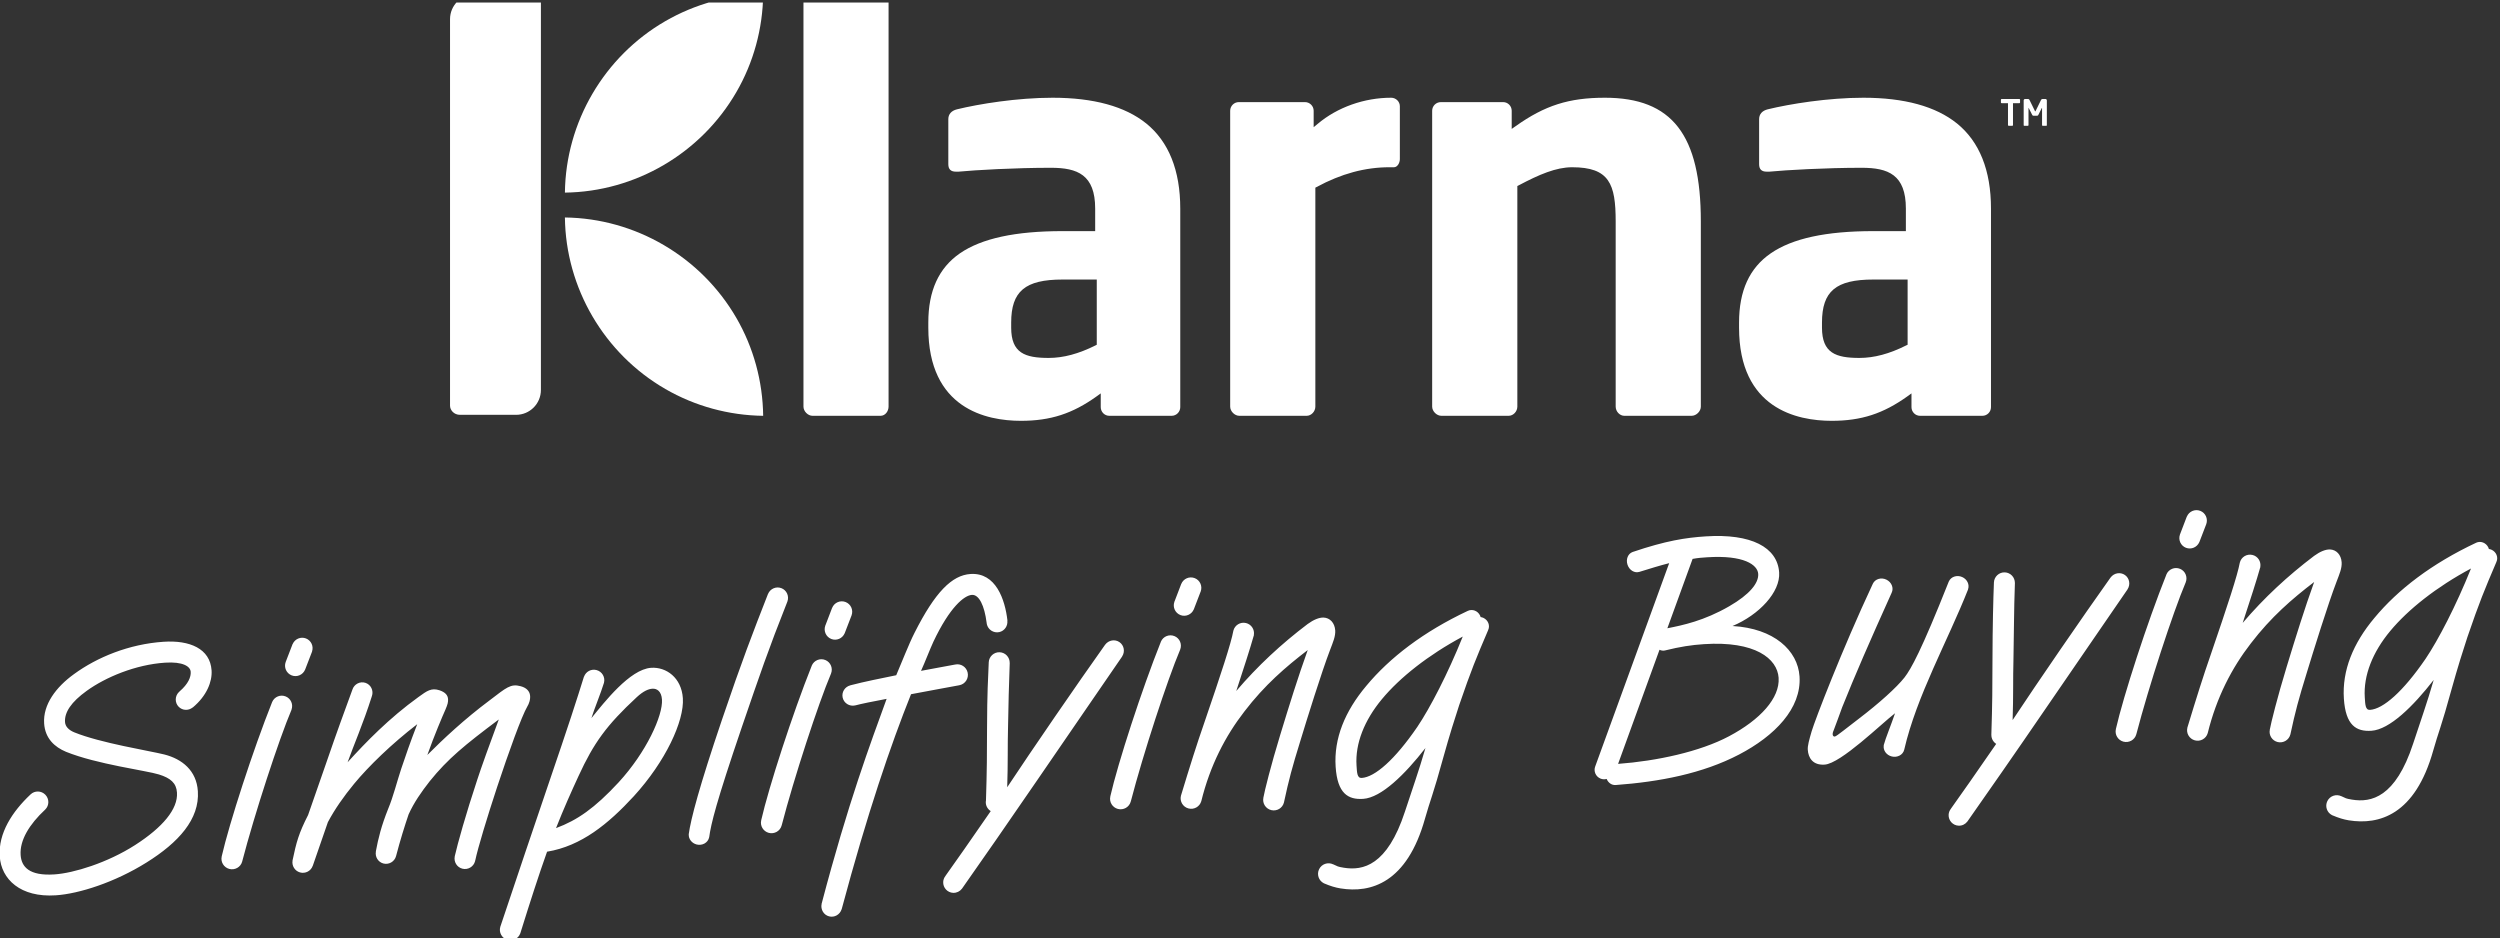 <?xml version="1.0" encoding="UTF-8" standalone="no"?>
<!-- Created with Inkscape (http://www.inkscape.org/) -->

<svg
   xmlns:dc="http://purl.org/dc/elements/1.1/"
   xmlns:cc="http://creativecommons.org/ns#"
   xmlns:rdf="http://www.w3.org/1999/02/22-rdf-syntax-ns#"
   xmlns:svg="http://www.w3.org/2000/svg"
   xmlns="http://www.w3.org/2000/svg"
   xmlns:sodipodi="http://sodipodi.sourceforge.net/DTD/sodipodi-0.dtd"
   xmlns:inkscape="http://www.inkscape.org/namespaces/inkscape"
   id="svg2"
   version="1.1"
   inkscape:version="0.48.2 r9819"
   width="174"
   height="65.319"
   xml:space="preserve"
   sodipodi:docname="Klarna_Tagline_Vertical.pdf"><rect width="100%" height="100%" fill="#333333" stroke="none"/><defs
     id="defs6"><clipPath
       clipPathUnits="userSpaceOnUse"
       id="clipPath18"><path
         d="m 12,314 571,0 0,214 -571,0 0,-214 z"
         id="path20"
         inkscape:connector-curvature="0" /></clipPath><clipPath
       clipPathUnits="userSpaceOnUse"
       id="clipPath36"><path
         d="m 12.072,529.878 569.875,0 0,-215.806 -569.875,0 0,215.806 z"
         id="path38"
         inkscape:connector-curvature="0" /></clipPath><clipPath
       clipPathUnits="userSpaceOnUse"
       id="clipPath42"><path
         d="m 12,314 571,0 0,214 -571,0 0,-214 z"
         id="path44"
         inkscape:connector-curvature="0" /></clipPath></defs><sodipodi:namedview
     pagecolor="#ffffff"
     bordercolor="#666666"
     borderopacity="1"
     objecttolerance="10"
     gridtolerance="10"
     guidetolerance="10"
     inkscape:pageopacity="0"
     inkscape:pageshadow="2"
     inkscape:window-width="908"
     inkscape:window-height="611"
     id="namedview4"
     showgrid="false"
     fit-margin-top="0"
     fit-margin-left="0"
     fit-margin-right="0"
     fit-margin-bottom="0"
     inkscape:zoom="0.22422803"
     inkscape:cx="356.78504"
     inkscape:cy="133.65999"
     inkscape:window-x="176"
     inkscape:window-y="200"
     inkscape:window-maximized="0"
     inkscape:current-layer="g10" /><g
     id="g10"
     inkscape:groupmode="layer"
     inkscape:label="Klarna_Tagline_Vertical"
     transform="matrix(1.25,0,0,-1.25,-15.09,457.909)"><g
       id="g12" /><g
       id="g14"
       transform="matrix(0.244,0,0,0.244,9.123,237.355)"><g
         id="g16"
         clip-path="url(#clipPath18)"><path
           d="m 262.365,449.902 -0.308,-0.156 c -3.83,-1.919 -7.333,-2.85 -10.658,-2.85 -5.432,0 -8.563,1.12 -8.563,6.906 l 0,1.15 c 0,7.162 3.179,9.834 11.725,9.834 l 7.804,0 0,-14.884 z m 11.274,50.511 c -4.818,3.885 -12.008,5.859 -21.357,5.859 -8.062,0 -16.789,-1.418 -21.813,-2.643 -1.269,-0.311 -1.98,-1.114 -1.98,-2.242 l 0,-10.273 c 0,-1.158 0.561,-1.711 1.724,-1.711 l 0.628,0 c 3.763,0.363 12.843,0.884 21.064,0.884 6.047,0 10.097,-1.58 10.097,-9.318 l 0,-5.135 -7.44,0 c -10.805,0 -18.472,-1.667 -23.423,-5.065 -4.835,-3.35 -7.215,-8.528 -7.215,-15.816 l 0,-1.15 c 0,-18.496 13.231,-21.259 21.131,-21.259 6.749,0 11.774,1.631 17.308,5.602 l 0.908,0.657 0,-3.137 c 0,-1.088 0.87,-1.978 1.961,-1.978 l 14.22,0 c 1.076,0 1.965,0.89 1.965,1.978 l 0,45.303 c 0,8.726 -2.631,15.273 -7.776,19.444 z m 55.899,5.859 c -6.113,0 -12.246,-2.157 -16.753,-5.957 l -0.926,-0.766 0,3.751 c 0,1.09 -0.902,1.973 -1.972,1.973 l -15.116,0 c -1.071,0 -1.963,-0.883 -1.963,-1.973 l 0,-67.511 c 0,-1.072 1.018,-2.1 2.09,-2.1 l 15.361,0 c 1.053,0 1.985,0.986 1.985,2.1 l 0,49.96 0.285,0.148 c 5.62,3.043 11.065,4.512 16.632,4.512 l 1.028,0 c 0.774,0 1.339,0.981 1.339,1.857 l 0,12.058 c 0,1.071 -0.894,1.949 -1.99,1.949 z m 117.858,-56.37 -0.337,-0.156 c -3.817,-1.919 -7.308,-2.85 -10.657,-2.85 -5.405,0 -8.546,1.12 -8.546,6.906 l 0,1.15 c 0,7.162 3.167,9.834 11.725,9.834 l 7.815,0 0,-14.884 z m 11.253,50.511 c -4.824,3.885 -11.999,5.859 -21.351,5.859 -8.05,0 -16.795,-1.418 -21.82,-2.643 -1.266,-0.311 -1.967,-1.114 -1.967,-2.242 l 0,-10.273 c 0,-1.158 0.555,-1.711 1.712,-1.711 l 0.633,0 c 3.763,0.363 12.838,0.884 21.065,0.884 6.054,0 10.079,-1.58 10.079,-9.318 l 0,-5.135 -7.418,0 c -10.826,0 -18.476,-1.667 -23.411,-5.065 -4.863,-3.35 -7.238,-8.528 -7.238,-15.816 l 0,-1.15 c 0,-18.496 13.234,-21.259 21.138,-21.259 6.752,0 11.752,1.631 17.302,5.602 l 0.906,0.657 0,-3.137 c 0,-1.088 0.883,-1.978 1.955,-1.978 l 14.22,0 c 1.096,0 1.968,0.89 1.968,1.978 l 0,45.303 c 0,8.726 -2.62,15.273 -7.771,19.444 z m -80.337,5.859 c -8.167,0 -13.679,-1.736 -20.366,-6.492 l -0.895,-0.621 0,4.141 c 0,1.09 -0.876,1.973 -1.953,1.973 l -14.209,0 c -1.101,0 -1.99,-0.883 -1.99,-1.973 l 0,-67.511 c 0,-1.072 1.03,-2.1 2.107,-2.1 l 15.339,0 c 1.074,0 1.992,0.986 1.992,2.1 l 0,50.333 0.299,0.15 c 4.676,2.479 8.543,4.136 12.197,4.136 8.506,0 9.944,-3.806 9.944,-12.368 l 0,-42.252 c 0,-1.114 0.928,-2.1 1.973,-2.1 l 15.34,0 c 1.098,0 2.12,1.028 2.12,2.1 l 0,42.252 c 0,19.785 -6.561,28.232 -21.898,28.232 z m -165.295,23.607 -15.502,0 c -1.101,0 -2.081,-0.916 -2.081,-1.955 l 0,-92.135 c 0,-1.072 1.01,-2.1 2.081,-2.1 l 15.502,0 c 1.119,0 1.837,1.089 1.837,2.1 l 0,92.135 c 0,1.118 -0.798,1.955 -1.837,1.955"
           style="fill:#ffffff;fill-opacity:1;fill-rule:nonzero;stroke:none"
           id="path22"
           inkscape:connector-curvature="0" /><path
           d="m 472.892,505.028 -1.448,0 0,-5 c 0,-0.085 -0.068,-0.166 -0.154,-0.166 l -0.821,0 c -0.098,0 -0.166,0.08 -0.166,0.166 l 0,5 -1.441,0 c -0.089,0 -0.174,0.055 -0.174,0.146 l 0,0.657 c 0,0.092 0.085,0.152 0.174,0.152 l 4.028,0 c 0.087,0 0.164,-0.06 0.164,-0.152 l 0,-0.657 c 0,-0.091 -0.077,-0.146 -0.164,-0.146"
           style="fill:#ffffff;fill-opacity:1;fill-rule:nonzero;stroke:none"
           id="path24"
           inkscape:connector-curvature="0" /><path
           d="m 479.024,499.863 -0.822,0 c -0.072,0 -0.126,0.08 -0.126,0.166 l 0,3.829 c 0,0.062 -0.02,0.1 -0.02,0.1 l -0.055,-0.062 -0.79,-1.582 c -0.049,-0.091 -0.164,-0.152 -0.266,-0.152 l -0.836,0 c -0.105,0 -0.202,0.061 -0.262,0.152 l -0.799,1.582 c 0,0 -0.03,0.062 -0.048,0.062 0,0 -0.017,-0.037 -0.017,-0.1 l 0,-3.829 c 0,-0.085 -0.064,-0.166 -0.128,-0.166 l -0.829,0 c -0.08,0 -0.145,0.046 -0.145,0.124 l 0,5.68 c 0,0.173 0.151,0.318 0.335,0.318 l 0.663,0 c 0.139,0 0.249,-0.08 0.316,-0.187 l 1.244,-2.536 c 0.036,-0.072 0.053,-0.108 0.078,-0.108 0.042,0 0.062,0.036 0.097,0.108 l 1.243,2.536 c 0.066,0.107 0.17,0.187 0.306,0.187 l 0.687,0 c 0.175,0 0.317,-0.145 0.317,-0.318 l 0,-5.68 c 0,-0.078 -0.061,-0.124 -0.142,-0.124"
           style="fill:#ffffff;fill-opacity:1;fill-rule:nonzero;stroke:none"
           id="path26"
           inkscape:connector-curvature="0" /><path
           d="m 140.996,484.62 c 16.079,0.202 31.033,8.948 39.122,22.93 3.923,6.76 6.028,14.472 6.122,22.328 -7.856,-0.095 -15.561,-2.217 -22.333,-6.131 -13.969,-8.079 -22.721,-23.029 -22.911,-39.127"
           style="fill:#ffffff;fill-opacity:1;fill-rule:nonzero;stroke:none"
           id="path28"
           inkscape:connector-curvature="0" /><path
           d="m 133.232,529.878 -12.781,0 c -3.119,0 -5.669,-2.547 -5.669,-5.667 l 0,-88.21 c 0,-0.993 0.876,-2.09 2.277,-2.09 l 12.787,0 c 3.125,0 5.675,2.527 5.675,5.682 l 0,88.329 c 0,1.118 -0.986,1.955 -2.289,1.955"
           style="fill:#ffffff;fill-opacity:1;fill-rule:nonzero;stroke:none"
           id="path30"
           inkscape:connector-curvature="0" /></g></g><g
       id="g32"
       transform="matrix(0.244,0,0,0.244,9.123,237.355)"><g
         id="g34"
         clip-path="url(#clipPath36)"><g
           id="g40"
           clip-path="url(#clipPath42)"><path
             d="m 140.996,478.946 c 0.19,-16.09 8.942,-31.052 22.911,-39.133 6.772,-3.918 14.476,-6.024 22.333,-6.126 -0.094,7.868 -2.199,15.582 -6.122,22.347 -8.089,13.97 -23.043,22.716 -39.122,22.912"
             style="fill:#ffffff;fill-opacity:1;fill-rule:nonzero;stroke:none"
             id="path46"
             inkscape:connector-curvature="0" /><path
             d="m 316.778,384.74 c -0.119,1.691 -1.195,2.859 -2.674,2.911 -0.998,0.014 -2.202,-0.451 -3.612,-1.471 -6.029,-4.567 -11.41,-9.557 -16.294,-15.287 1.688,5.135 3.246,9.96 3.963,12.542 0.008,0.028 0.023,0.054 0.03,0.084 0.004,0.014 0.002,0.029 0.006,0.04 0.008,0.041 0.021,0.08 0.032,0.115 l -0.017,0.005 c 0.207,1.232 -0.563,2.424 -1.792,2.721 -1.288,0.306 -2.578,-0.479 -2.887,-1.762 -10e-4,-0.002 0,-0.007 -10e-4,-0.012 -0.51,-2.817 -2.771,-9.709 -6.589,-20.852 -1.813,-5.201 -3.335,-10.065 -5.355,-16.728 -0.004,-0.007 -0.01,-0.017 -0.011,-0.026 -0.002,-0.004 -0.002,-0.008 -0.004,-0.016 -0.004,-0.014 -0.01,-0.029 -0.013,-0.042 l 0.005,0 c -0.301,-1.251 0.45,-2.529 1.713,-2.868 1.266,-0.344 2.571,0.391 2.927,1.637 l 0.005,-0.002 c 2.006,8.163 5.499,14.887 9.846,20.496 4.62,6.029 9.375,10.124 14.447,14.011 -2.222,-6.172 -4.13,-12.322 -6.293,-19.416 -2.097,-6.857 -3.563,-12.75 -3.837,-14.312 l 0.008,0 c -0.254,-1.251 0.533,-2.495 1.802,-2.8 1.28,-0.307 2.562,0.463 2.885,1.719 l 0.002,0 c 0.002,0.007 0.004,0.017 0.007,0.026 10e-4,0.005 10e-4,0.007 0.002,0.01 0.001,0.006 0,0.011 0.001,0.016 1.121,5.211 1.865,7.976 3.712,13.945 1.456,4.806 4.891,15.845 6.809,20.843 0.657,1.739 1.263,3.09 1.177,4.476 z m 248.812,-6.506 c -5.147,-7.519 -9.681,-11.45 -12.676,-11.649 -1.075,-0.071 -1.087,1.239 -1.194,2.856 -0.322,5 1.791,10.314 5.803,15.137 4.074,4.906 10.532,10.044 18.441,14.27 -3.445,-8.575 -7.489,-16.33 -10.375,-20.615 z m 15.063,24.891 c -0.2,0.091 -0.405,0.143 -0.613,0.173 -0.035,0.115 -0.071,0.23 -0.123,0.345 -0.51,1.08 -1.755,1.564 -2.782,1.08 -10e-4,0 -0.004,-0.005 -0.005,-0.005 -10.121,-4.761 -17.833,-10.671 -23.198,-17.136 -4.875,-5.803 -7.409,-11.996 -6.979,-18.458 0.401,-6.075 2.82,-7.535 6.283,-7.308 4.152,0.272 9.514,5.567 14.211,11.598 -1.574,-5.442 -2.872,-8.973 -4.687,-14.523 -4.038,-12.352 -9.6,-13.493 -13.937,-12.79 -1.53,0.251 -1.358,0.302 -2.451,0.787 l -10e-4,-0.005 c -1.184,0.558 -2.598,0.078 -3.186,-1.104 -0.59,-1.183 -0.112,-2.626 1.07,-3.223 10e-4,0 0.004,-0.002 0.006,-0.002 0,-0.002 0.004,-0.002 0.007,-0.007 0.025,-0.012 0.048,-0.014 0.073,-0.026 1.419,-0.603 2.519,-0.939 3.71,-1.138 6.924,-1.122 15.188,1.226 19.3,15.958 1.096,3.929 1.879,5.529 4.176,13.952 1.373,4.953 2.721,9.21 3.613,11.898 2.789,8.137 3.857,10.676 6.607,17.122 l -0.008,0 c 0.008,0.019 0.019,0.031 0.026,0.049 0.471,1.029 -0.026,2.268 -1.114,2.765 z M 268.152,378.777 c 0.704,1.08 0.458,2.514 -0.588,3.252 -1.05,0.74 -2.512,0.48 -3.287,-0.576 l -0.004,0.004 c -6.292,-8.84 -16.795,-24.132 -22.346,-32.527 0.186,5.422 0.07,9.579 0.186,13.603 0.146,7.022 0.145,8.006 0.388,14.697 0,0.002 0,0.005 0,0.005 0,0.019 0,0.03 0.002,0.049 l -0.005,0 c 0.023,1.305 -0.989,2.399 -2.3,2.451 -1.317,0.052 -2.435,-0.984 -2.487,-2.313 -0.002,-0.017 10e-4,-0.03 10e-4,-0.047 l -10e-4,0 c -0.149,-3.638 -0.366,-6.966 -0.384,-14.852 -0.01,-5.676 -0.025,-9.816 -0.246,-16.62 -0.017,-0.098 -0.037,-0.194 -0.042,-0.297 -0.036,-0.89 0.426,-1.683 1.129,-2.123 -5.067,-7.326 -7.652,-11.042 -10.319,-14.767 l 0.006,-0.005 c -0.311,-0.387 -0.513,-0.867 -0.535,-1.403 -0.052,-1.315 0.973,-2.428 2.282,-2.479 0.801,-0.028 1.521,0.341 1.976,0.928 l 0.002,-0.005 c 0.01,0.014 0.017,0.023 0.024,0.035 0.011,0.014 0.019,0.026 0.029,0.037 3.091,4.37 12.093,17.315 17.137,24.711 10.09,14.648 13.957,20.39 19.389,28.237 l -0.008,0.005 z m 11.96,4.632 c -1.212,0.509 -2.607,-0.055 -3.121,-1.276 -0.012,-0.03 -0.017,-0.061 -0.028,-0.089 -4.316,-10.794 -9.779,-27.607 -11.512,-35.212 l 0.01,-0.002 c -0.293,-1.244 0.457,-2.512 1.715,-2.851 1.28,-0.344 2.599,0.408 2.944,1.676 0.01,0.035 0.01,0.07 0.016,0.103 l 0.014,-0.002 c 2.764,10.662 8.341,27.733 11.224,34.523 0.001,0.005 0.004,0.007 0.006,0.01 0,0 0,0.005 10e-4,0.007 0.005,0.011 0.011,0.023 0.014,0.035 l -0.004,0 c 0.481,1.212 -0.085,2.577 -1.28,3.08 z m 126.517,-22.852 c -6.636,-3.524 -16.463,-5.638 -25.3,-6.298 l 9.453,26.045 c 0.385,-0.197 0.808,-0.262 1.228,-0.166 0.014,0.007 0.028,0.012 0.043,0.016 l 0.002,-0.006 c 3.415,0.848 6.018,1.249 8.866,1.433 11.689,0.773 16.747,-3.301 17.041,-7.682 0.303,-4.621 -4.167,-9.545 -11.334,-13.343 z m -8.299,40.479 c 1.222,0.232 2.289,0.302 3.298,0.367 8.379,0.553 11.539,-1.709 11.675,-3.784 0.139,-2.083 -1.928,-4.69 -6.616,-7.392 -5.735,-3.313 -10.61,-4.332 -14.114,-5.021 l 5.757,15.83 z m 9.111,-15.316 c 6.089,2.563 10.935,7.75 10.642,12.212 -0.383,5.768 -6.394,8.926 -16.779,8.242 -4.525,-0.297 -9.032,-0.979 -16.646,-3.557 0,-0.002 -10e-4,-0.002 -10e-4,-0.002 -0.002,0 -0.002,0 -0.002,0 -0.011,-0.005 -0.018,-0.005 -0.03,-0.01 l 0.002,-0.002 c -1.053,-0.379 -1.565,-1.675 -1.144,-2.914 0.42,-1.244 1.613,-1.954 2.681,-1.617 l 0,-0.005 c 2.496,0.781 4.767,1.474 6.822,1.996 l -16.864,-46.348 c -10e-4,-0.004 -0.005,-0.006 -0.006,-0.011 -0.439,-1.113 0.109,-2.372 1.23,-2.812 0.455,-0.178 0.932,-0.187 1.371,-0.071 0.355,-0.861 1.137,-1.438 2.005,-1.384 l 0.001,-0.007 c 10.061,0.735 19.907,2.622 28.198,6.956 8.134,4.24 14.288,10.52 13.811,17.827 -0.392,5.923 -5.823,10.973 -15.29,11.506 z m -71.93,-23.026 c -5.15,-7.519 -9.681,-11.447 -12.677,-11.644 -1.076,-0.076 -1.087,1.239 -1.194,2.851 -0.323,5.002 1.791,10.313 5.805,15.14 4.071,4.904 10.531,10.042 18.439,14.273 -3.445,-8.577 -7.489,-16.332 -10.373,-20.62 z m 15.064,24.891 c -0.2,0.094 -0.409,0.143 -0.615,0.173 -0.031,0.117 -0.068,0.233 -0.122,0.344 -0.511,1.081 -1.755,1.563 -2.784,1.081 -0.001,0 -0.002,0 -0.005,-0.002 l 0,0.002 c -10.12,-4.766 -17.832,-10.678 -23.197,-17.141 -4.873,-5.801 -7.407,-11.993 -6.977,-18.453 0.401,-6.077 2.818,-7.539 6.283,-7.313 4.149,0.275 9.513,5.57 14.211,11.6 -1.575,-5.442 -2.874,-8.973 -4.687,-14.526 -4.04,-12.352 -9.599,-13.493 -13.94,-12.79 -1.526,0.253 -1.356,0.305 -2.448,0.789 l -0.001,-0.007 c -1.184,0.558 -2.598,0.079 -3.186,-1.104 -0.589,-1.183 -0.112,-2.621 1.07,-3.221 l 0,-0.002 c 0.002,0 0.004,0 0.008,-0.005 0.001,0 0.004,0 0.005,-0.002 0.019,-0.01 0.04,-0.012 0.059,-0.024 1.426,-0.607 2.53,-0.942 3.726,-1.141 6.923,-1.122 15.185,1.226 19.299,15.956 1.095,3.929 1.877,5.529 4.177,13.952 1.372,4.953 2.721,9.209 3.611,11.9 2.79,8.134 3.859,10.679 6.609,17.119 l -0.01,0.005 c 0.01,0.017 0.02,0.028 0.026,0.044 0.471,1.032 -0.026,2.271 -1.111,2.765 z m 147.01,6.517 c 0.703,1.081 0.457,2.514 -0.588,3.252 -1.051,0.741 -2.514,0.483 -3.287,-0.576 l -0.004,0.005 c -6.294,-8.84 -16.797,-24.13 -22.346,-32.527 0.185,5.421 0.068,9.58 0.185,13.598 0.145,7.004 0.094,10.917 0.332,17.586 0.002,0.007 0.002,0.013 0.004,0.02 0,0.005 -0.001,0.014 -0.001,0.022 0,0.025 0.001,0.049 0.005,0.074 l -0.008,0 c -10e-4,1.287 -0.999,2.352 -2.297,2.404 -1.318,0.054 -2.436,-0.981 -2.488,-2.31 -0.146,-3.638 -0.311,-9.912 -0.331,-17.798 -0.011,-5.759 -0.023,-9.932 -0.256,-16.914 l 0,-0.005 c 0,-0.002 0,-0.002 0,-0.002 0,-0.032 -10e-4,-0.064 -10e-4,-0.094 l 0.006,0 c 0,-0.843 0.435,-1.586 1.1,-2.018 -5.071,-7.333 -7.659,-11.052 -10.326,-14.779 l 0.006,-0.005 c -0.313,-0.386 -0.516,-0.867 -0.537,-1.403 -0.052,-1.315 0.974,-2.427 2.284,-2.476 0.802,-0.034 1.521,0.337 1.974,0.927 l 0.004,-0.005 c 0.01,0.012 0.019,0.026 0.028,0.04 0.007,0.007 0.012,0.017 0.02,0.029 3.084,4.361 12.094,17.315 17.14,24.712 10.091,14.648 13.96,20.392 19.389,28.238 l -0.006,0.004 z m 11.992,4.66 c -1.214,0.509 -2.609,-0.059 -3.123,-1.274 -0.013,-0.034 -0.016,-0.064 -0.028,-0.094 l -0.002,0 c -4.316,-10.793 -9.778,-27.602 -11.51,-35.212 l 0.01,0 c -0.294,-1.244 0.458,-2.512 1.713,-2.851 1.284,-0.342 2.601,0.408 2.945,1.673 0.011,0.035 0.011,0.072 0.018,0.107 l 0.013,-0.001 c 2.765,10.657 8.339,27.726 11.223,34.52 0,0.002 0.004,0.005 0.006,0.01 0.001,0.005 0.001,0.01 0.004,0.011 0.002,0.012 0.01,0.022 0.013,0.034 l -0.002,0 c 0.481,1.209 -0.085,2.577 -1.28,3.078 z M 230.969,372.214 c 0.04,0.005 0.08,0.005 0.12,0.012 1.293,0.285 2.098,1.57 1.812,2.866 -0.287,1.298 -1.558,2.122 -2.853,1.837 0,0 -0.002,-0.002 -0.006,-0.002 l 0,0.002 c -2.827,-0.497 -4.345,-0.829 -7.782,-1.441 0.813,1.752 2.078,5.047 2.821,6.642 3.729,7.891 7.028,10.575 8.789,10.695 1.624,0.106 2.868,-2.441 3.358,-6.345 l 0.004,0 c 0.008,-0.103 0.013,-0.206 0.038,-0.312 0.283,-1.298 1.561,-2.117 2.844,-1.837 1.208,0.268 1.98,1.408 1.844,2.615 l 0.026,0 c -0.548,4.833 -2.653,11.023 -8.427,10.646 -4.229,-0.28 -8.065,-4.085 -12.783,-13.435 -1.302,-2.555 -2.968,-6.876 -4.172,-9.666 -3.798,-0.792 -6.929,-1.381 -10.502,-2.308 l 0.004,-0.01 c -1.227,-0.323 -2,-1.546 -1.726,-2.788 0.278,-1.27 1.554,-2.072 2.836,-1.787 0.036,0.007 0.071,0.025 0.108,0.035 l 0.002,-0.012 c 1.147,0.314 3.885,0.879 7.086,1.477 -3.788,-10.452 -8.721,-23.514 -14.839,-46.781 l 0.011,-0.005 c -0.283,-1.256 0.456,-2.519 1.689,-2.844 1.227,-0.326 2.474,0.389 2.861,1.598 l 0.012,-0.002 c 0.008,0.035 0.019,0.07 0.028,0.108 0.002,0.004 0.006,0.011 0.006,0.013 0.002,0.007 0.002,0.012 0.004,0.014 5.81,21.715 11.168,37.405 15.799,48.96 5.962,1.093 7.478,1.42 10.992,2.042 l -0.004,0.013 z m 315.471,28.067 c -0.116,1.691 -1.194,2.856 -2.67,2.91 -1,0.016 -2.204,-0.448 -3.613,-1.47 -6.028,-4.569 -11.412,-9.555 -16.295,-15.29 1.688,5.131 3.245,9.95 3.961,12.534 0.01,0.031 0.025,0.059 0.035,0.091 0.002,0.017 0.002,0.034 0.005,0.047 0.01,0.036 0.02,0.076 0.03,0.11 l -0.014,0.002 c 0.206,1.232 -0.561,2.428 -1.792,2.721 -1.288,0.309 -2.578,-0.476 -2.886,-1.765 0,-0.002 0,-0.002 -0.004,-0.007 -0.509,-2.817 -2.771,-9.709 -6.589,-20.852 -1.814,-5.206 -3.336,-10.076 -5.363,-16.75 l -10e-4,-0.004 c 0,-0.002 0,-0.002 0,-0.005 -0.007,-0.017 -0.012,-0.036 -0.018,-0.054 l 0.006,0 c -0.302,-1.254 0.449,-2.531 1.712,-2.871 1.266,-0.344 2.571,0.394 2.929,1.637 l 0.002,0 c 2.007,8.161 5.5,14.883 9.846,20.496 4.62,6.029 9.377,10.122 14.449,14.009 -2.223,-6.173 -4.13,-12.32 -6.294,-19.416 -2.093,-6.857 -3.562,-12.749 -3.839,-14.31 l 0.01,0 c -0.254,-1.254 0.533,-2.498 1.799,-2.802 1.28,-0.305 2.565,0.467 2.886,1.721 l 0.004,0 c 0.005,0.01 0.006,0.024 0.01,0.036 1.12,5.219 1.864,7.982 3.71,13.958 1.46,4.806 4.893,15.845 6.811,20.845 0.657,1.739 1.264,3.089 1.174,4.476 z m -85.249,-6.17 c 0.372,1.064 -0.2,2.288 -1.351,2.79 -1.2,0.528 -2.561,0.068 -3.043,-1.028 -0.007,-0.019 -0.01,-0.037 -0.018,-0.056 l -0.007,0.002 c -6.293,-15.862 -8.583,-19.875 -10.072,-21.826 -1.782,-2.28 -5.864,-5.946 -10.425,-9.419 -2.799,-2.115 -5.001,-3.957 -5.451,-4.063 -0.382,-0.104 -0.793,0.336 -0.313,1.371 0.392,0.947 1.568,4.272 1.956,5.305 2.988,7.455 6.138,14.69 11.269,26.076 l -0.01,0.005 c 0.011,0.019 0.025,0.035 0.036,0.056 0.518,1.077 -0.024,2.411 -1.21,2.98 -1.183,0.572 -2.563,0.157 -3.083,-0.922 -0.014,-0.026 -0.019,-0.059 -0.032,-0.089 l -0.007,0.002 c -7.048,-15.066 -13.175,-31.07 -13.928,-33.591 -0.571,-1.968 -0.951,-3.311 -0.883,-4.232 0.119,-1.849 1.155,-3.559 3.845,-3.38 3.692,0.243 12.982,9.36 16.064,11.723 -0.921,-2.734 -2.19,-5.772 -2.551,-7.186 -0.001,-0.002 -0.001,-0.005 -0.001,-0.007 0,0 0,-0.005 -0.002,-0.005 -0.012,-0.054 -0.026,-0.109 -0.037,-0.156 l 0.017,-0.005 c -0.172,-1.104 0.609,-2.205 1.832,-2.502 1.284,-0.314 2.555,0.369 2.836,1.532 0.006,0.017 0.004,0.03 0.008,0.047 l 0.004,-0.002 c 2.819,12.239 9.946,24.837 14.575,36.575 l -0.014,0.005 z m -259.404,-11.354 c 1.195,-0.461 2.531,0.115 3.037,1.28 l 0.006,0 0.022,0.054 c 0.002,0.012 0.012,0.02 0.015,0.035 0.006,0.012 0.007,0.026 0.013,0.04 l 1.507,3.916 c 0.004,0.012 0.01,0.019 0.013,0.025 0.004,0.012 0.004,0.017 0.007,0.029 l 0.007,0.018 0,0.005 c 0.441,1.221 -0.166,2.566 -1.373,3.035 -1.214,0.468 -2.57,-0.122 -3.062,-1.327 l -0.007,0.002 -1.52,-3.975 c -0.01,-0.019 -0.02,-0.034 -0.028,-0.049 -0.007,-0.022 -0.008,-0.041 -0.016,-0.061 l -0.013,-0.032 0.004,0 c -0.409,-1.202 0.191,-2.529 1.388,-2.993 z M 78.649,374.45 c 1.215,-0.471 2.581,0.131 3.066,1.335 l 0.004,0 0.008,0.023 c 0.001,0.002 0.004,0.005 0.004,0.007 l 0,0.002 1.574,4.088 -0.012,0.005 c 0.399,1.204 -0.202,2.514 -1.389,2.974 -1.191,0.459 -2.518,-0.106 -3.031,-1.268 l -0.012,0.005 -1.573,-4.086 c 0,0 -0.001,0 -0.001,-0.002 -0.001,0 -0.001,-0.002 -0.002,-0.005 l -0.01,-0.025 0.002,-0.002 c -0.45,-1.219 0.157,-2.58 1.372,-3.051 z m -25.786,-7.158 c 0.86,-0.883 2.243,-0.928 3.186,-0.16 l 0.013,-0.017 c 3.22,2.683 4.474,5.931 4.306,8.47 -0.332,4.997 -5.011,6.93 -10.933,6.541 -7.928,-0.524 -15.22,-3.552 -20.456,-7.375 -4.121,-2.974 -7.106,-6.959 -6.821,-11.265 0.223,-3.458 2.436,-5.398 4.981,-6.465 7.068,-2.859 18.362,-4.278 21.201,-5.173 2.681,-0.825 3.993,-1.983 4.13,-4.135 0.254,-3.758 -3.259,-7.932 -9.563,-11.98 -6.293,-4.041 -14.016,-6.408 -18.402,-6.694 -5.775,-0.384 -7.536,1.743 -7.712,4.43 -0.226,3.389 2.007,7.01 5.579,10.34 l -0.002,0 c 0.011,0.011 0.024,0.018 0.035,0.03 0.944,0.925 0.951,2.439 0.022,3.388 -0.924,0.944 -2.424,0.973 -3.372,0.064 -0.005,-0.002 -0.007,-0.007 -0.01,-0.01 -0.002,0 -0.005,-0.002 -0.007,-0.005 -0.002,-0.005 -0.004,-0.005 -0.005,-0.007 -4.14,-3.901 -7.358,-8.813 -7.007,-14.111 0.343,-5.228 4.718,-9.426 12.792,-8.891 5.306,0.347 13.478,2.968 20.674,7.469 7.34,4.574 12.165,9.913 11.744,16.295 -0.303,4.693 -3.572,7.335 -7.652,8.374 -3.456,0.861 -14.537,2.603 -20.575,5.062 -1.273,0.533 -2.018,1.336 -2.086,2.334 -0.146,2.228 1.4,4.568 4.945,7.124 4.345,3.139 11.186,5.988 17.882,6.431 4.071,0.268 5.774,-0.854 5.853,-2.087 0.078,-1.155 -0.519,-2.736 -2.566,-4.494 l 0.012,-0.014 c -0.046,-0.04 -0.096,-0.07 -0.14,-0.112 -0.938,-0.921 -0.961,-2.428 -0.046,-3.36 z m 458.057,36.28 c 1.197,-0.462 2.531,0.115 3.036,1.276 l 0.006,-0.002 0.019,0.048 c 0.004,0.016 0.014,0.028 0.02,0.042 0.005,0.016 0.007,0.03 0.013,0.044 l 1.502,3.908 c 0.006,0.008 0.012,0.018 0.018,0.03 0.002,0.012 0.005,0.025 0.01,0.035 l 0.004,0.012 -10e-4,0.002 c 0.442,1.221 -0.166,2.571 -1.372,3.036 -1.212,0.469 -2.568,-0.124 -3.061,-1.328 l -0.01,0.005 -1.522,-3.981 c -0.006,-0.016 -0.017,-0.03 -0.024,-0.047 -0.008,-0.018 -0.008,-0.035 -0.014,-0.054 l -0.016,-0.037 0.005,0 c -0.407,-1.204 0.192,-2.527 1.388,-2.989 z m -229.464,-15.356 c 1.197,-0.462 2.531,0.115 3.037,1.278 l 0.005,0 0.02,0.051 c 0.005,0.011 0.014,0.023 0.018,0.037 0.006,0.012 0.007,0.025 0.013,0.04 l 1.507,3.92 c 0.004,0.007 0.01,0.013 0.013,0.023 0.004,0.01 0.004,0.019 0.007,0.029 l 0.008,0.02 -0.001,0 c 0.441,1.221 -0.166,2.571 -1.372,3.034 -1.215,0.469 -2.571,-0.119 -3.064,-1.323 l -0.007,0 -1.52,-3.974 c -0.01,-0.018 -0.02,-0.032 -0.028,-0.05 -0.007,-0.022 -0.008,-0.041 -0.016,-0.059 l -0.013,-0.034 0.004,-0.002 c -0.409,-1.202 0.191,-2.525 1.388,-2.989 z M 133.034,369.958 c -0.126,0.842 -0.725,1.654 -2.142,2.027 -2.282,0.614 -3.222,-0.293 -7.117,-3.257 -5.667,-4.231 -10.55,-8.798 -14.172,-12.438 1.567,4.425 3.504,8.962 4.11,10.309 0.54,1.272 0.656,1.748 0.617,2.441 -0.058,0.916 -0.645,1.574 -1.985,2.026 -1.821,0.572 -2.781,-0.103 -4.767,-1.551 -6.714,-4.843 -11.99,-10.29 -16.17,-14.892 1.37,3.878 3.524,8.736 5.501,14.965 l -0.014,0.007 c 0.02,0.049 0.048,0.091 0.065,0.145 0.419,1.256 -0.24,2.596 -1.466,3.009 -1.231,0.409 -2.564,-0.268 -2.983,-1.521 -0.01,-0.028 -0.011,-0.056 -0.018,-0.082 l -0.007,0.005 c -2.094,-5.783 -3.024,-8.156 -6.069,-17.01 -1.683,-4.899 -2.79,-8.062 -4.022,-11.546 -2.124,-4.154 -2.682,-6.197 -3.564,-10.426 l 0.013,-0.005 c -0.186,-1.167 0.509,-2.325 1.681,-2.669 1.231,-0.361 2.516,0.314 2.928,1.509 l 0.008,-0.002 c 1.497,4.351 2.536,7.274 3.446,9.958 1.575,2.965 3.622,5.883 5.98,8.744 3.299,4.002 8.593,9.14 14.408,13.612 -1.655,-4.275 -2.623,-7.124 -3.662,-10.202 -0.968,-2.922 -1.82,-6.376 -2.956,-9.08 -1.585,-3.965 -2.26,-6.714 -2.829,-9.767 l 0.017,-0.002 c -0.226,-1.202 0.485,-2.399 1.678,-2.73 1.258,-0.351 2.565,0.398 2.917,1.661 0.005,0.024 0.005,0.044 0.012,0.071 l 0.006,-0.005 c 0.919,3.54 2.007,7.005 2.847,9.462 1.215,2.701 2.909,5.134 4.827,7.578 4.149,5.14 7.957,8.242 15.757,14.09 -1.838,-4.911 -4.189,-11.477 -4.893,-13.685 -2.643,-7.974 -4.512,-14.67 -5.167,-17.573 l 0.011,0 c -0.253,-1.234 0.492,-2.466 1.726,-2.79 1.274,-0.33 2.578,0.433 2.909,1.706 0.013,0.054 0.014,0.11 0.024,0.164 l 0.018,-0.002 c 0.587,2.818 2.682,9.757 5,16.785 2.644,7.977 5.579,16.126 6.893,18.375 0.351,0.565 0.753,1.593 0.606,2.586 z m 20.226,-19.907 c -5.481,-5.919 -9.463,-8.66 -14.289,-10.45 1.713,4.361 3.464,8.265 5.158,11.93 3.445,7.488 6.352,11.541 13.263,17.949 1.527,1.408 2.661,1.87 3.582,1.935 0.998,0.061 2.046,-0.564 2.174,-2.49 0.234,-3.611 -3.545,-11.977 -9.887,-18.874 z m 7.4,26.13 c -4.844,-0.322 -10.687,-7.886 -13.615,-11.48 0.635,2.05 2.17,5.768 2.865,8.055 l 0,0.001 c 0.002,0.002 0.002,0.005 0.004,0.01 l -0.001,0 c 0.328,1.278 -0.435,2.573 -1.709,2.903 -1.212,0.317 -2.432,-0.351 -2.845,-1.509 l -0.016,0.005 c -1.595,-5.126 -3.385,-10.725 -8.115,-24.553 -2.587,-7.575 -7.941,-23.43 -10.969,-32.516 0,-0.005 -0.002,-0.007 -0.004,-0.012 0,-0.002 0,-0.002 0,-0.005 -0.004,-0.006 -0.006,-0.013 -0.007,-0.018 l 10e-4,-0.002 c -0.363,-1.251 0.351,-2.571 1.612,-2.954 1.234,-0.378 2.526,0.285 2.951,1.478 l 0.007,-0.002 c 0.005,0.022 0.013,0.043 0.018,0.064 0.005,0.014 0.012,0.026 0.016,0.037 0.006,0.014 0.006,0.026 0.008,0.041 2.216,7.122 4.188,13.23 6.064,18.495 7.801,1.284 13.96,6.323 19.792,12.656 7.213,7.89 11.539,17.141 11.197,22.366 -0.313,4.695 -3.797,7.171 -7.253,6.942 z m -82.056,-9.552 c 0.437,1.19 -0.126,2.519 -1.3,3.011 -1.21,0.511 -2.605,-0.056 -3.12,-1.275 -0.005,-0.008 -0.006,-0.018 -0.01,-0.03 l -0.002,0 C 69.865,357.543 64.412,340.733 62.671,333.125 l 0.008,-0.002 c -0.278,-1.237 0.469,-2.493 1.723,-2.832 1.284,-0.344 2.604,0.406 2.947,1.671 0.006,0.028 0.006,0.059 0.013,0.084 l 0.006,0 c 2.779,10.688 8.368,27.822 11.246,34.579 l -0.011,0.005 z M 201.71,374.827 c 0,0.005 0.001,0.01 0.004,0.012 0.003,0.012 0.009,0.023 0.013,0.032 l -0.004,0 c 0.481,1.209 -0.085,2.578 -1.28,3.082 -1.212,0.507 -2.608,-0.059 -3.121,-1.28 -0.014,-0.028 -0.017,-0.061 -0.028,-0.089 l -0.002,0 c -4.315,-10.794 -9.777,-27.607 -11.51,-35.212 l 0.007,-0.002 c -0.29,-1.244 0.46,-2.508 1.718,-2.85 1.281,-0.345 2.599,0.407 2.944,1.672 0.01,0.035 0.01,0.073 0.016,0.108 l 0.014,-0.002 c 2.761,10.661 8.339,27.728 11.222,34.52 0.002,0.002 0.006,0.005 0.007,0.01 z m -9.949,16.459 c 10e-4,0 10e-4,0.005 0.002,0.005 0.004,0.013 0.01,0.025 0.013,0.035 l -0.004,0.002 c 0.439,1.227 -0.174,2.572 -1.385,3.034 -1.204,0.457 -2.543,-0.131 -3.038,-1.318 l -0.007,0.002 c -3.504,-8.96 -5.88,-15.066 -10.54,-28.811 -5.111,-15.093 -7.087,-22.563 -7.557,-26.063 l 0.011,-0.002 c -0.056,-1.04 0.692,-2.029 1.822,-2.309 1.267,-0.309 2.527,0.394 2.815,1.567 0.011,0.041 0.008,0.08 0.016,0.12 l 0.014,0 c 0.42,3.043 1.565,7.834 7.458,25.135 4.144,12.071 5.956,17.453 10.375,28.596 0.002,0.002 0.005,0.007 0.005,0.01"
             style="fill:#ffffff;fill-opacity:1;fill-rule:nonzero;stroke:none"
             id="path48"
             inkscape:connector-curvature="0" /></g></g></g></g></svg>